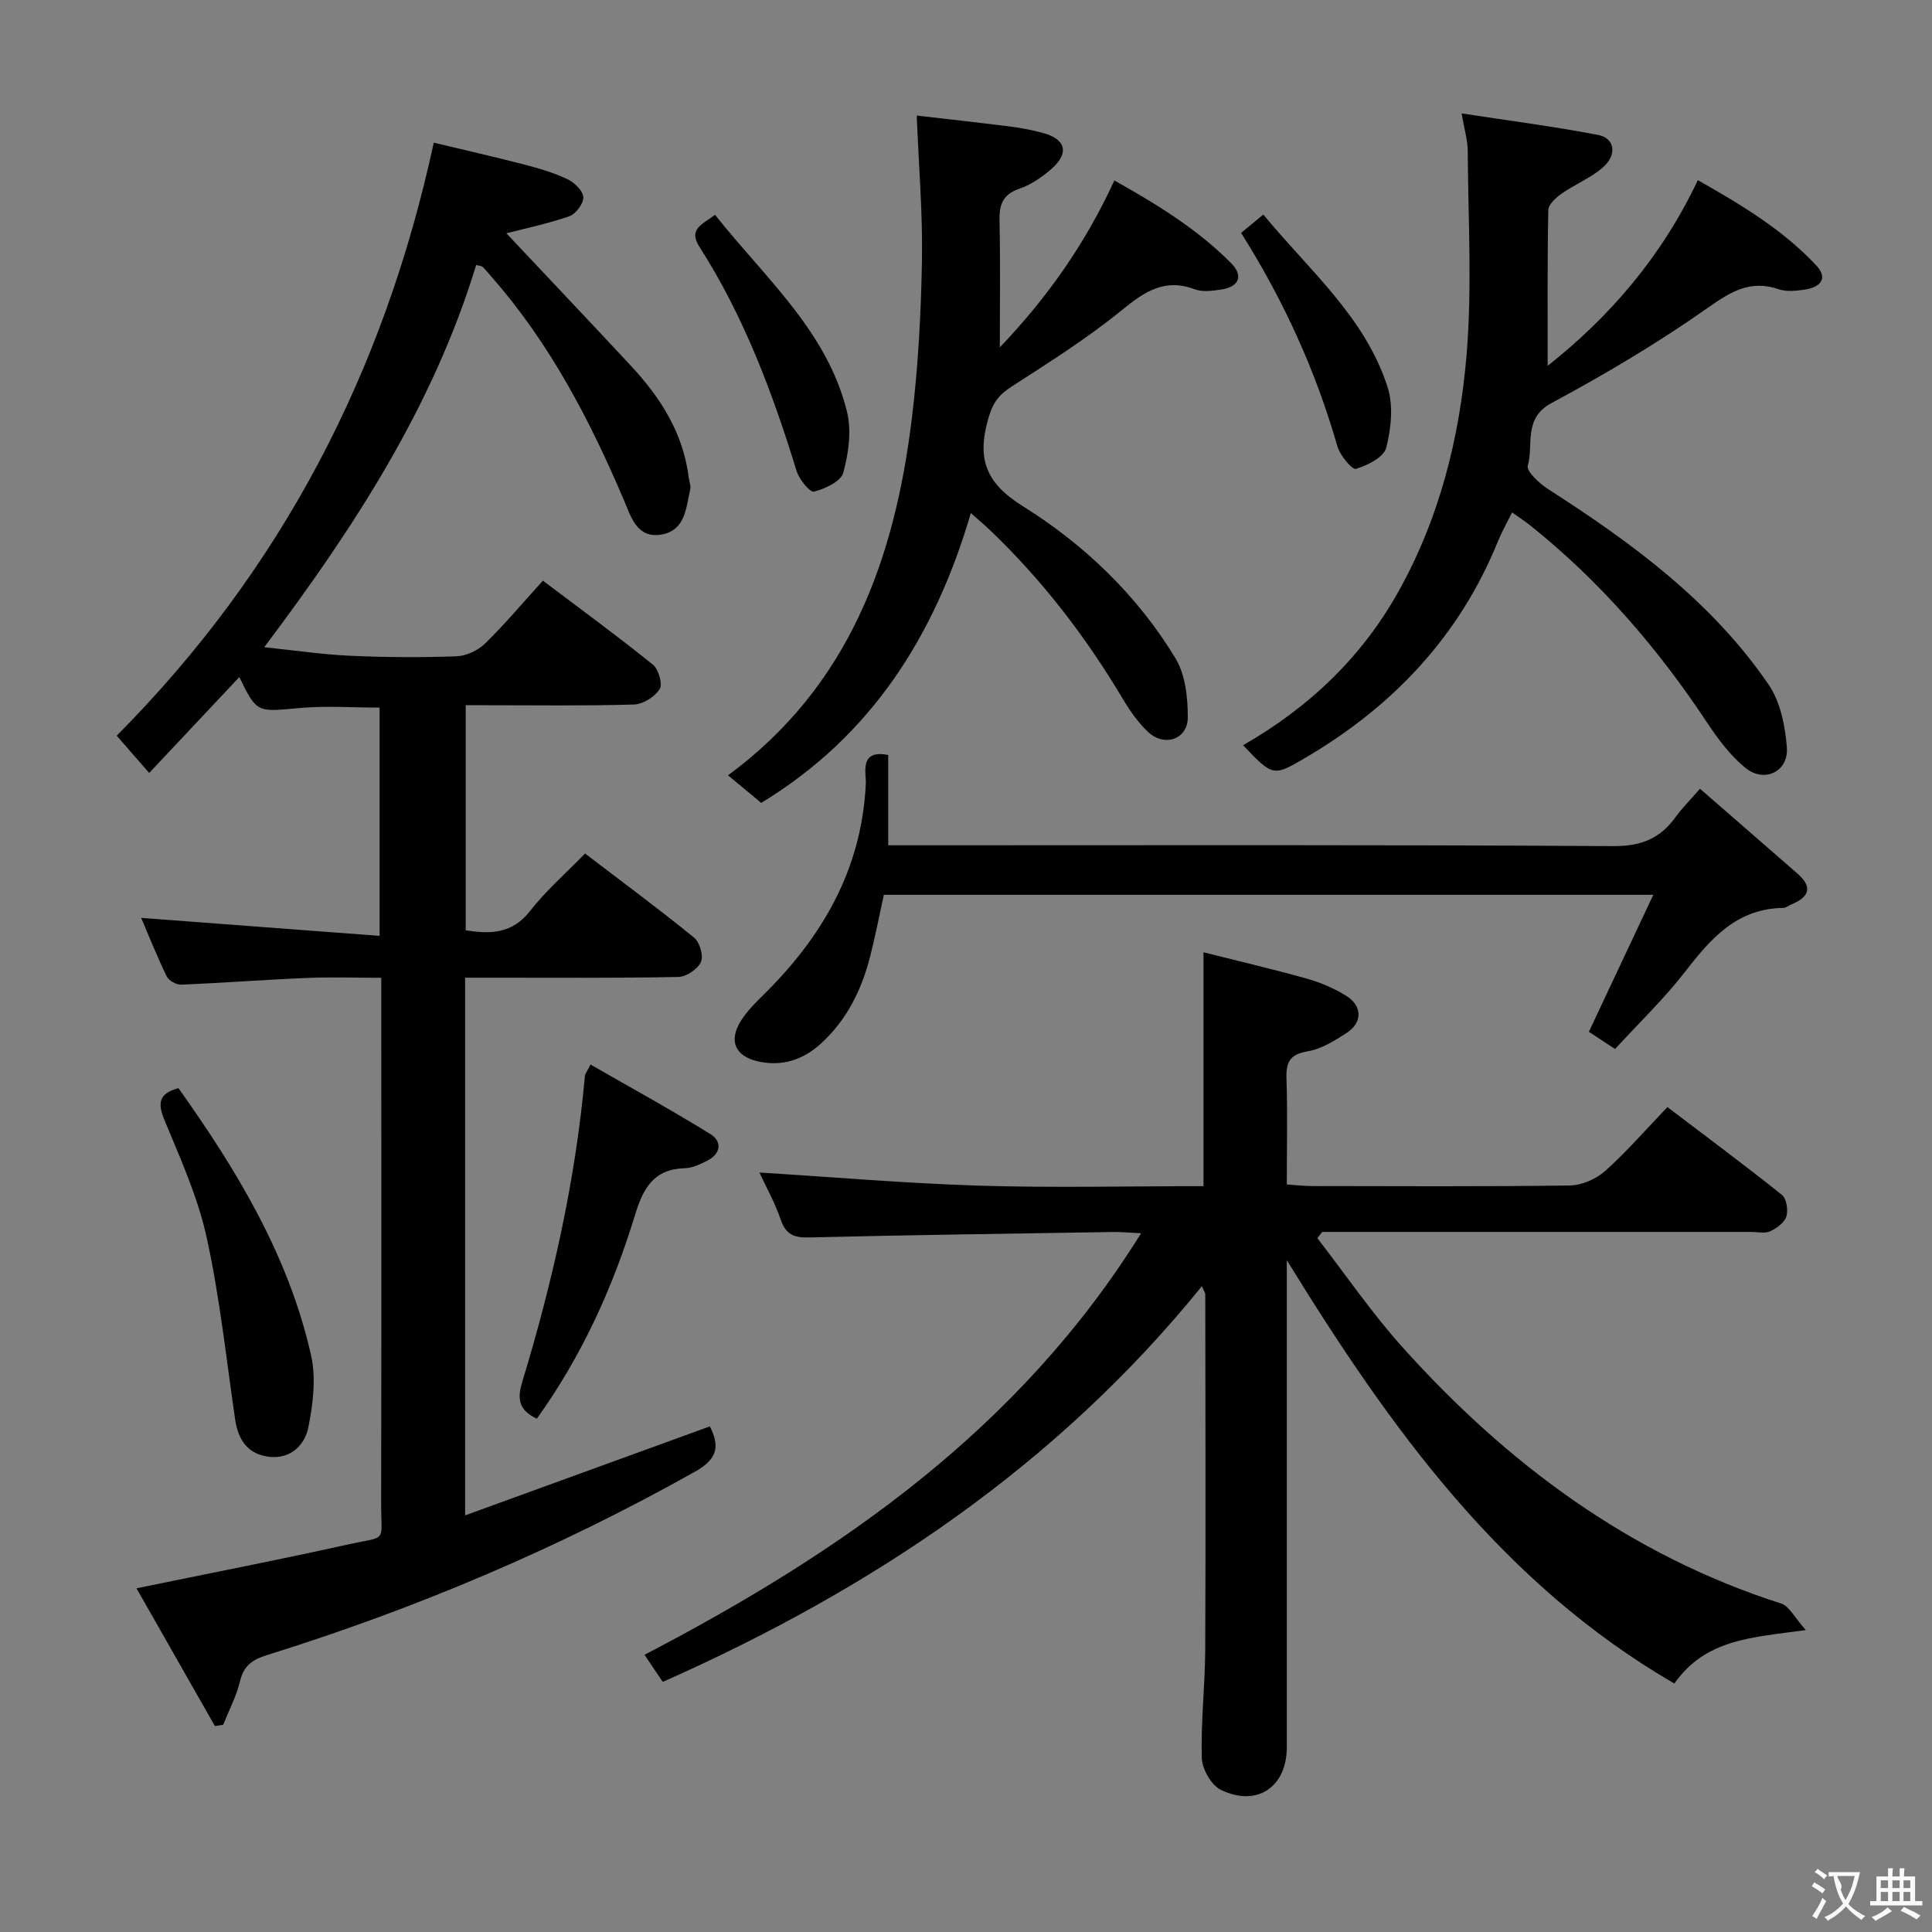 <svg enable-background="new 0 0 400 400" viewBox="0 0 400 400" xmlns="http://www.w3.org/2000/svg"><rect x="0" y="0" width="400" height="400" fill="#808080" stroke="none"/><g fill="#010000"><path d="m44.5 357.37c-5.36-9.42-10.73-18.85-16.24-28.53 15.01-3.09 29.27-5.85 43.44-9 8.72-1.94 7.19-.15 7.21-8.69.07-34.16.03-68.31.03-102.47 0-1.82 0-3.64 0-6.24-5.37 0-10.47-.17-15.57.04-8.63.36-17.25 1.03-25.88 1.38-1 .04-2.56-.84-2.98-1.72-2.01-4.14-3.71-8.43-5.28-12.1 16.32 1.23 32.63 2.46 49.36 3.72 0-16.44 0-31.69 0-47.26-5.44 0-11.05-.41-16.58.09-8.84.81-8.82 1.07-12.46-6.41-6.06 6.45-12.12 12.9-18.66 19.85-3.13-3.59-4.92-5.63-6.73-7.71 34.07-34.31 55.32-75.09 65.65-122.78 6.08 1.46 12.44 2.9 18.75 4.53 3.05.79 6.12 1.7 8.95 3.04 1.43.68 3.2 2.4 3.26 3.73.06 1.31-1.57 3.48-2.92 3.94-4.62 1.59-9.44 2.59-13.01 3.52 8.32 8.85 17.11 18.11 25.8 27.45 6.11 6.57 10.82 13.92 11.95 23.1.1.82.49 1.7.32 2.45-.89 3.82-.97 8.5-5.97 9.37-5.06.87-6.3-3.68-7.71-6.99-7.06-16.62-15.32-32.49-27.3-46.18-.66-.75-1.29-1.53-1.99-2.24-.19-.19-.58-.18-1.35-.4-8.88 29.13-25.16 54.26-43.89 79.14 6.42.66 12.1 1.52 17.8 1.77 7.32.33 14.66.37 21.98.11 2.03-.07 4.45-1.18 5.91-2.61 4.15-4.05 7.89-8.52 12.01-13.05 7.78 5.87 15.41 11.45 22.77 17.38 1.18.95 2.06 4.04 1.41 5.07-1.01 1.6-3.45 3.14-5.33 3.19-10.15.3-20.32.15-30.49.15-1.32 0-2.64 0-4.34 0v46.59c5.18.84 9.65.72 13.33-4 3.25-4.18 7.33-7.72 11.38-11.89 7.73 5.9 15.3 11.5 22.59 17.43 1.16.95 1.97 3.79 1.39 5.05-.68 1.48-3.03 3.05-4.69 3.08-12.82.25-25.66.15-38.49.15-1.79 0-3.58 0-5.63 0v111.32c17.16-6.24 33.78-12.28 50.66-18.42 2.06 4.03 1.68 6.7-3.01 9.34-28.21 15.85-57.8 28.38-88.65 38-3.04.95-4.82 2.16-5.6 5.39-.75 3.11-2.29 6.04-3.49 9.04-.54.08-1.13.18-1.71.28z"/><path d="m137.22 348.22c-1.36-2.02-2.46-3.64-3.78-5.61 40.76-21.26 77.6-46.73 102.81-87.28-2.62-.12-4.22-.28-5.8-.26-20.98.34-41.96.62-62.93 1.13-3.12.08-4.82-.58-5.88-3.69-1.22-3.57-3.1-6.91-4.41-9.75 15.19.94 30.38 2.25 45.59 2.72 15.3.47 30.62.1 46.35.1 0-15.95 0-31.49 0-48.42 7.22 1.82 14.34 3.48 21.36 5.45 2.85.8 5.69 2.01 8.2 3.57 3.36 2.1 3.37 5.56.09 7.67-2.49 1.6-5.2 3.33-8.02 3.8-3.65.61-4.56 2.13-4.45 5.58.24 7.14.07 14.3.07 22 1.91.13 3.5.32 5.09.33 17.83.02 35.67.13 53.5-.12 2.49-.04 5.45-1.33 7.32-3 4.45-3.98 8.39-8.54 12.89-13.23 8.24 6.26 16.08 12.08 23.7 18.17.96.77 1.33 3.16.93 4.47-.39 1.27-1.99 2.45-3.34 3.07-1.11.51-2.62.14-3.95.14-27.83 0-55.67 0-83.5 0-1.77 0-3.54 0-5.31 0-.34.43-.67.85-1.01 1.28 5.84 7.54 11.25 15.48 17.61 22.56 21.7 24.17 47.08 43.05 78.43 53.1 1.68.54 2.78 2.92 5.09 5.49-11.09 1.54-20.73 1.81-27.21 11.07-35.66-20.7-58.64-52.56-80.24-87.65v6.36c0 31.5.01 63 0 94.5 0 8.2-6.19 12.43-13.65 8.8-1.98-.96-3.88-4.29-3.95-6.59-.22-7.46.67-14.95.71-22.43.11-24.5.04-49 .01-73.5 0-.43-.33-.87-.7-1.76-30.06 37.11-68.23 62.68-111.62 81.93z"/><path d="m257.37 154.29c13.76-7.89 24.59-18.27 32.16-31.81 8.49-15.18 12.66-31.83 14.1-48.9 1.18-14.01.33-28.2.25-42.31-.01-2.27-.72-4.53-1.27-7.79 9.75 1.5 19.06 2.69 28.27 4.46 3.53.68 3.97 4.22.84 6.85-2.5 2.11-5.68 3.4-8.39 5.29-1.18.83-2.75 2.23-2.77 3.4-.21 10.76-.13 21.52-.13 32.26 12.66-10.01 23.54-22.46 31.09-38.44 8.89 5.04 17.5 10.18 24.47 17.6 2.6 2.77.88 4.54-2.23 5.04-1.79.28-3.82.51-5.46-.05-5.91-2.02-9.92.46-14.75 3.86-10.29 7.24-21.19 13.72-32.28 19.67-6 3.22-3.7 8.62-4.96 13-.33 1.14 2.42 3.7 4.24 4.87 17.33 11.1 33.83 23.22 45.61 40.43 2.45 3.57 3.45 8.59 3.79 13.03.38 5.01-4.67 7.44-8.61 4.21-3.14-2.57-5.7-6.02-7.97-9.45-10.19-15.37-22.09-29.17-36.53-40.71-1.13-.9-2.35-1.69-3.78-2.71-1.08 2.19-2.14 4.05-2.94 6.01-7.96 19.59-21.66 34.08-39.7 44.7-6.84 4.03-6.87 3.99-13.05-2.51z"/><path d="m207 71.92c9.71-10.17 17.63-21.31 23.72-34.56 8.72 4.9 17.15 10.04 24.17 17.12 2.63 2.65 1.61 4.93-2.08 5.47-1.79.26-3.85.55-5.46-.06-6.22-2.33-10.35.47-15.05 4.29-7.19 5.86-15.11 10.86-22.93 15.9-2.67 1.72-3.86 3.42-4.77 6.63-2.35 8.28-.56 13.27 7.18 18.1 12.75 7.96 23.68 18.45 31.57 31.45 2.07 3.4 2.58 8.16 2.57 12.3-.02 4.55-4.9 6.16-8.26 2.95-2.01-1.92-3.69-4.28-5.12-6.69-7.7-12.95-16.78-24.79-27.71-35.19-1.06-1.01-2.18-1.94-3.83-3.4-7.46 25.43-20.6 46.15-43.4 60-2.32-1.92-4.47-3.71-6.87-5.71 25.08-18.45 34.49-44.74 38.05-73.82 1.33-10.87 1.91-21.87 2.1-32.82.17-9.76-.67-19.53-1.08-29.95 5.97.69 12.65 1.42 19.31 2.26 2.3.29 4.59.74 6.83 1.34 4.71 1.27 5.48 4.12 1.82 7.38-1.96 1.74-4.29 3.33-6.73 4.17-3.57 1.22-4.17 3.46-4.09 6.8.19 8.47.06 16.92.06 26.04z"/><path d="m351.96 163.3c6.98 6.08 13.63 11.83 20.25 17.63 3.1 2.72 2.36 4.78-1.2 6.26-.61.25-1.21.77-1.81.78-9.55.13-14.97 6.29-20.28 13.17-4.35 5.62-9.54 10.59-14.54 16.05-2.24-1.48-3.97-2.62-5.42-3.57 4.47-9.51 8.74-18.57 13.34-28.36-53.99 0-106.45 0-159.31 0-.94 4.27-1.77 8.61-2.87 12.89-1.77 6.88-4.84 13.09-10.2 17.95-3.69 3.34-8.01 4.74-12.9 3.67-4.87-1.07-6.23-4.32-3.58-8.48 1.15-1.8 2.67-3.41 4.21-4.91 12.46-12.15 20.77-26.24 21.61-44.15.1-2.09-1.45-7.16 4.64-5.91v18.69h6.1c48 0 95.99-.13 143.99.17 5.84.04 9.77-1.6 12.99-6.1 1.26-1.75 2.81-3.28 4.98-5.78z"/><path d="m111.15 293.72c-3.99-1.83-4-4.42-3.01-7.67 6.29-20.69 11.02-41.71 12.96-63.29.04-.45.41-.86 1.16-2.36 8.37 4.81 16.72 9.39 24.81 14.39 2.43 1.5 2.25 4.02-.58 5.48-1.45.75-3.08 1.55-4.65 1.59-6.43.18-8.63 4-10.36 9.67-4.57 14.98-10.99 29.17-20.33 42.19z"/><path d="m36.94 225.28c12.06 16.95 22.8 34.66 27.45 55.27 1.08 4.77.43 10.2-.58 15.09-.73 3.52-3.63 6.46-8.01 5.98-4.46-.49-6.48-3.45-7.11-7.71-1.85-12.6-3.18-25.33-5.91-37.75-1.83-8.34-5.45-16.33-8.74-24.28-1.47-3.55-1.13-5.48 2.9-6.6z"/><path d="m148.04 44.47c10.37 13.12 23.23 24.08 27.33 40.81.96 3.94.32 8.59-.78 12.59-.5 1.81-3.78 3.34-6.07 3.92-.82.21-3.07-2.56-3.6-4.29-4.98-16.23-10.91-32.03-20.11-46.4-2.33-3.63.47-4.58 3.23-6.63z"/><path d="m256.95 48.22c1.59-1.31 2.85-2.35 4.61-3.8 9.47 11.53 21.07 21.2 25.73 35.74 1.22 3.82.73 8.57-.29 12.55-.5 1.95-3.87 3.65-6.27 4.36-.79.23-3.3-2.79-3.84-4.67-4.47-15.58-11.09-30.16-19.94-44.18z"/></g><path d="m377.9 391.2c-.2.3-.4.5-.6.8-.7-.6-1.4-1-2.2-1.5.2-.3.4-.5.5-.8.6.4 1.4.8 2.3 1.5zm-1.8 6.1c-.2-.2-.5-.4-.9-.6.4-.6.8-1.2 1.2-1.9s.7-1.3.9-1.9c.3.3.5.5.8.7-.7 1.3-1.4 2.6-2 3.7zm2.2-9c-.3.3-.5.5-.6.8-.6-.6-1.3-1.1-2-1.5.3-.3.5-.5.6-.7.6.5 1.3.9 2 1.4zm.3.2v-.9h2 4.5c-.3 1.3-.6 2.5-1 3.6s-.9 2.1-1.4 3c.4.5 1 1 1.6 1.4s1.2.8 1.9 1.1c-.3.2-.5.4-.8.8-.4-.3-1-.7-1.6-1.2s-1.2-1.1-1.6-1.6c-.5.6-1.1 1.1-1.7 1.6s-1.4.9-2.1 1.4c-.1-.3-.3-.5-.7-.8.6-.2 1.2-.5 1.9-1s1.4-1.1 2-1.8c-.5-.8-.9-1.6-1.2-2.5s-.6-2-.8-3.2c-.4.1-.7.1-1 .1zm2.5 2.7c.3 1 .7 1.7 1 2.2.3-.5.6-1.1 1-2s.6-1.9.9-3h-3.2-.4c.1.9 1.3 1.8.7 2.8z" fill="#fbfafa"/><path d="m396.5 388.5v1.5 3.6h1.5v.9c-.4 0-1 0-1.7 0h-7.9c-.5 0-.9 0-1.2 0v-.9h1.3v-3.5c0-.7 0-1.2 0-1.6h2.4c0-.8 0-1.4 0-1.7h1c0 .3-.1.8-.1 1.7h1.5c0-.8 0-1.4 0-1.7h1c0 .3-.1.9-.1 1.7zm-8.2 9.2c-.2-.3-.5-.5-.8-.8.8-.3 1.4-.6 1.9-.9s1-.7 1.4-1.1c.3.3.6.5.9.8-1.6 1-2.8 1.6-3.4 2zm2.6-6.8v-1.6h-1.5v1.6zm0 2.7v-1.9h-1.5v1.9zm2.4-2.7v-1.6h-1.5v1.6zm0 2.7v-1.9h-1.5v1.9zm.2 2 .7-.8c.4.2.9.5 1.6.8s1.3.7 1.8 1c-.3.3-.5.5-.8.8-.4-.3-1.5-1-3.3-1.8zm2-4.7v-1.6h-1.4v1.6zm0 2.7v-1.9h-1.4v1.9z" fill="#fbfafa"/></svg>